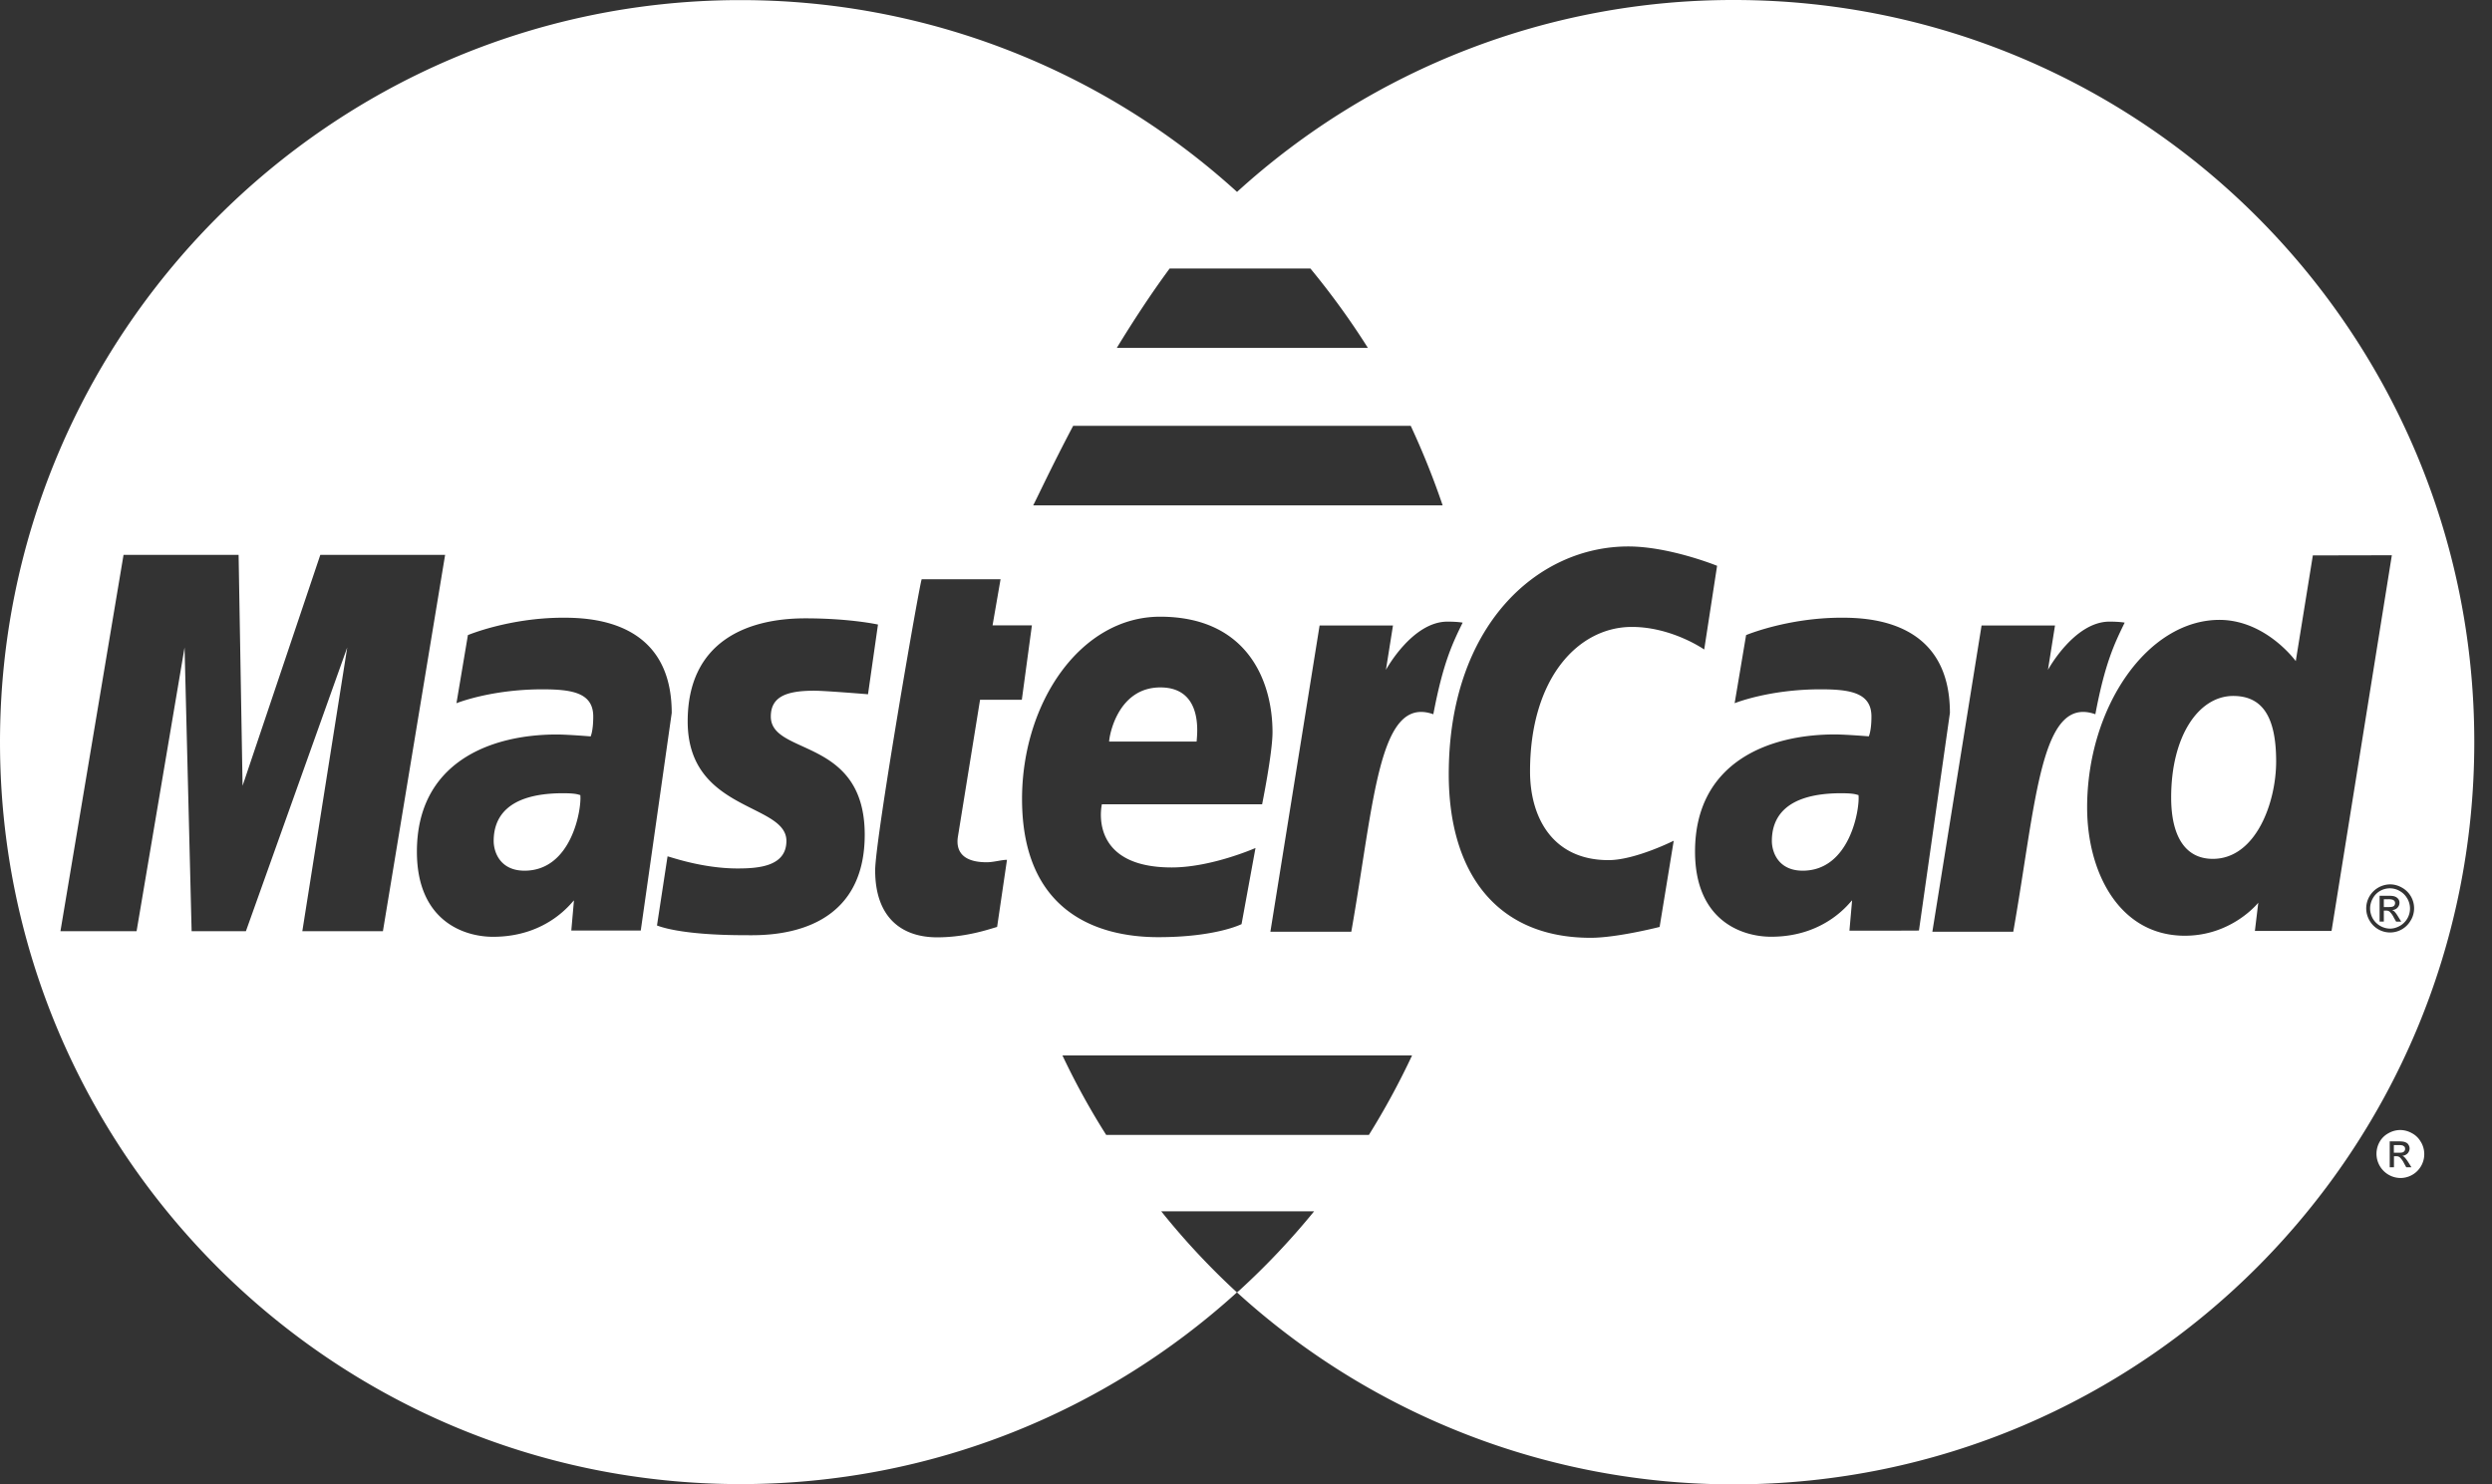 <svg width="47" height="28" fill="none" xmlns="http://www.w3.org/2000/svg"><rect width="100%" height="100%" fill="#333333" stroke="none"/><path d="M32.699 0a13.892 13.892 0 00-9.368 3.62A13.9 13.9 0 0013.968.002h-.09C6.21.053 0 6.305 0 13.999c0 7.726 6.258 13.996 13.967 13.996 3.6 0 6.885-1.368 9.362-3.616a13.824 13.824 0 01-1.428-1.53h2.884a13.984 13.984 0 01-1.418 1.5h-.002c-.011.013-.024.02-.035.03A13.898 13.898 0 0032.703 28c7.713-.003 13.965-6.272 13.963-14v-.007C46.667 6.264 40.413-.002 32.699 0zM22.06 5.065h2.655c.391.475.755.975 1.084 1.498h-4.736c.305-.5.64-1.015.997-1.498zM20.24 8.033h6.367c.226.485.427.986.602 1.5h-7.723c.077-.145.346-.728.754-1.5zM5.702 17.565l.847-5.352-1.911 5.352H3.614l-.133-5.352-.905 5.352H1.14l1.19-7.098H4.5l.075 4.355 1.466-4.355h2.354l-1.173 7.098H5.702zm5.073-.012l.05-.567c-.024.003-.477.685-1.526.685-.55 0-1.436-.3-1.436-1.606 0-1.66 1.351-2.21 2.638-2.21.202 0 .639.036.639.036s.049-.101.049-.375c0-.451-.405-.513-.96-.513-.975 0-1.62.262-1.62.262l.216-1.285s.782-.328 1.8-.328c.528 0 2.044.056 2.044 1.797l-.584 4.104h-1.31zm5.534-1.808c0 1.98-1.914 1.896-2.249 1.896-1.248 0-1.633-.173-1.669-.183l.199-1.303c.002-.012.626.227 1.321.227.4 0 .921-.04.921-.52 0-.718-1.862-.546-1.862-2.253 0-1.505 1.116-1.945 2.217-1.945.85 0 1.372.117 1.372.117l-.188 1.315s-.806-.067-1.016-.067c-.529 0-.817.116-.817.487 0 .745 1.771.38 1.771 2.23zm2.3.52c.132 0 .281-.046.383-.046l-.186 1.266c-.15.042-.572.193-1.115.196-.693.006-1.185-.382-1.185-1.263 0-.59.845-5.46.878-5.492h1.487l-.151.87h.742l-.19 1.404h-.788l-.418 2.585c-.032.206.025.48.543.48zm3.27-4.632c1.633 0 2.121 1.197 2.121 2.18 0 .392-.196 1.358-.196 1.358h-3.022s-.28 1.192 1.317 1.192c.749 0 1.58-.367 1.58-.367l-.263 1.436s-.48.246-1.57.246c-1.183 0-2.57-.502-2.57-2.607.001-1.824 1.108-3.438 2.603-3.438zm3.939 9.775h-4.955a13.853 13.853 0 01-.825-1.499h6.594a14.363 14.363 0 01-.814 1.499zm-.333-3.833H23.96l.928-5.776h1.384l-.133.837s.494-.91 1.16-.91c.193 0 .287.019.287.019-.198.403-.372.773-.553 1.728-1.033-.367-1.112 1.635-1.547 4.102zm5.816-.09s-.8.205-1.301.205c-1.775 0-2.676-1.227-2.676-3.086 0-2.803 1.67-4.296 3.386-4.296.776 0 1.675.365 1.675.365l-.243 1.579s-.608-.426-1.365-.426c-1.011 0-1.92.967-1.92 2.726 0 .866.424 1.673 1.48 1.673.502 0 1.23-.366 1.23-.366l-.266 1.626zm3.58.07l.05-.57c-.024.003-.477.685-1.526.685-.55 0-1.436-.3-1.436-1.606 0-1.66 1.351-2.21 2.637-2.21.202 0 .64.036.64.036s.05-.1.05-.374c0-.451-.405-.513-.96-.513-.976 0-1.62.262-1.62.262l.216-1.285s.782-.328 1.802-.328c.526 0 2.043.056 2.042 1.797l-.584 4.104c0 .003-1.312.003-1.312.003zm3.09.02h-1.526l.928-5.776h1.385l-.133.837s.495-.91 1.16-.91c.194 0 .287.019.287.019-.197.403-.373.773-.553 1.728-1.035-.367-1.113 1.635-1.548 4.102zm4.557-.015l.064-.532s-.493.623-1.385.623c-1.237 0-1.843-1.196-1.843-2.418 0-1.891 1.135-3.54 2.498-3.54.877.003 1.437.778 1.437.778l.322-1.994 1.49-.003-1.137 7.086h-1.446zm2.94-.2a.446.446 0 01-.78 0 .45.45 0 010-.45.457.457 0 01.39-.228c.077 0 .15.02.221.06a.446.446 0 01.17.618zM45.35 21.631c-.01-.006-.019-.017-.034-.023a.236.236 0 00-.077-.008h-.09v.144h.096c.045 0 .075-.003.092-.02a.064.064 0 00.024-.053.073.073 0 00-.011-.04z" fill="#fff"/><path d="M45.66 21.544a.415.415 0 00-.17-.168.454.454 0 00-.22-.06.45.45 0 00-.222.06.418.418 0 00-.17.168.457.457 0 00.393.677.45.45 0 00.39-.677zm-.277.475l-.042-.076a.402.402 0 00-.083-.115.106.106 0 00-.062-.018h-.045v.208h-.08v-.488h.169c.057 0 .099.005.122.015.026.01.048.023.061.047a.123.123 0 01.023.072.14.14 0 01-.038.093.156.156 0 01-.101.045c.017.005.03.015.041.026.02.019.044.05.073.095l.06.096h-.098zM10.621 14.963c-1.09 0-1.31.49-1.31.899 0 .21.12.562.582.562.895 0 1.08-1.176 1.052-1.426-.043-.009-.07-.034-.324-.035zM21.885 12.967c-.81 0-.966.924-.966 1.021h1.65c0-.074.155-1.021-.684-1.021zM42.12 13.128c-.655 0-1.172.76-1.171 1.917 0 .705.25 1.156.786 1.156.806 0 1.194-1.053 1.194-1.838 0-.866-.275-1.235-.81-1.235zM45.401 16.948a.365.365 0 00-.14-.14.367.367 0 00-.51.14.39.39 0 00-.05.189c0 .064.017.128.049.187a.384.384 0 00.327.193c.064 0 .128-.019.186-.052a.376.376 0 00.139-.517zm-.209.437l-.043-.075a.388.388 0 00-.081-.114.098.098 0 00-.064-.019h-.044v.207h-.08v-.487h.168c.057 0 .099.005.123.016a.139.139 0 01.062.046.113.113 0 01.022.072.132.132 0 01-.039.092c-.025.028-.06.04-.1.045.02.007.032.016.042.025.02.02.043.05.07.095l.06.097h-.096zM34.728 14.963c-1.09 0-1.31.49-1.31.899 0 .21.12.562.582.562.895 0 1.08-1.176 1.052-1.426-.043-.009-.07-.034-.324-.035z" fill="#fff"/><path d="M45.16 16.996a.088.088 0 00-.033-.024.27.27 0 00-.079-.01v.001h-.088v.147h.096c.045 0 .075-.006.093-.02a.075.075 0 00.023-.054.064.064 0 00-.012-.04z" fill="#fff"/></svg>